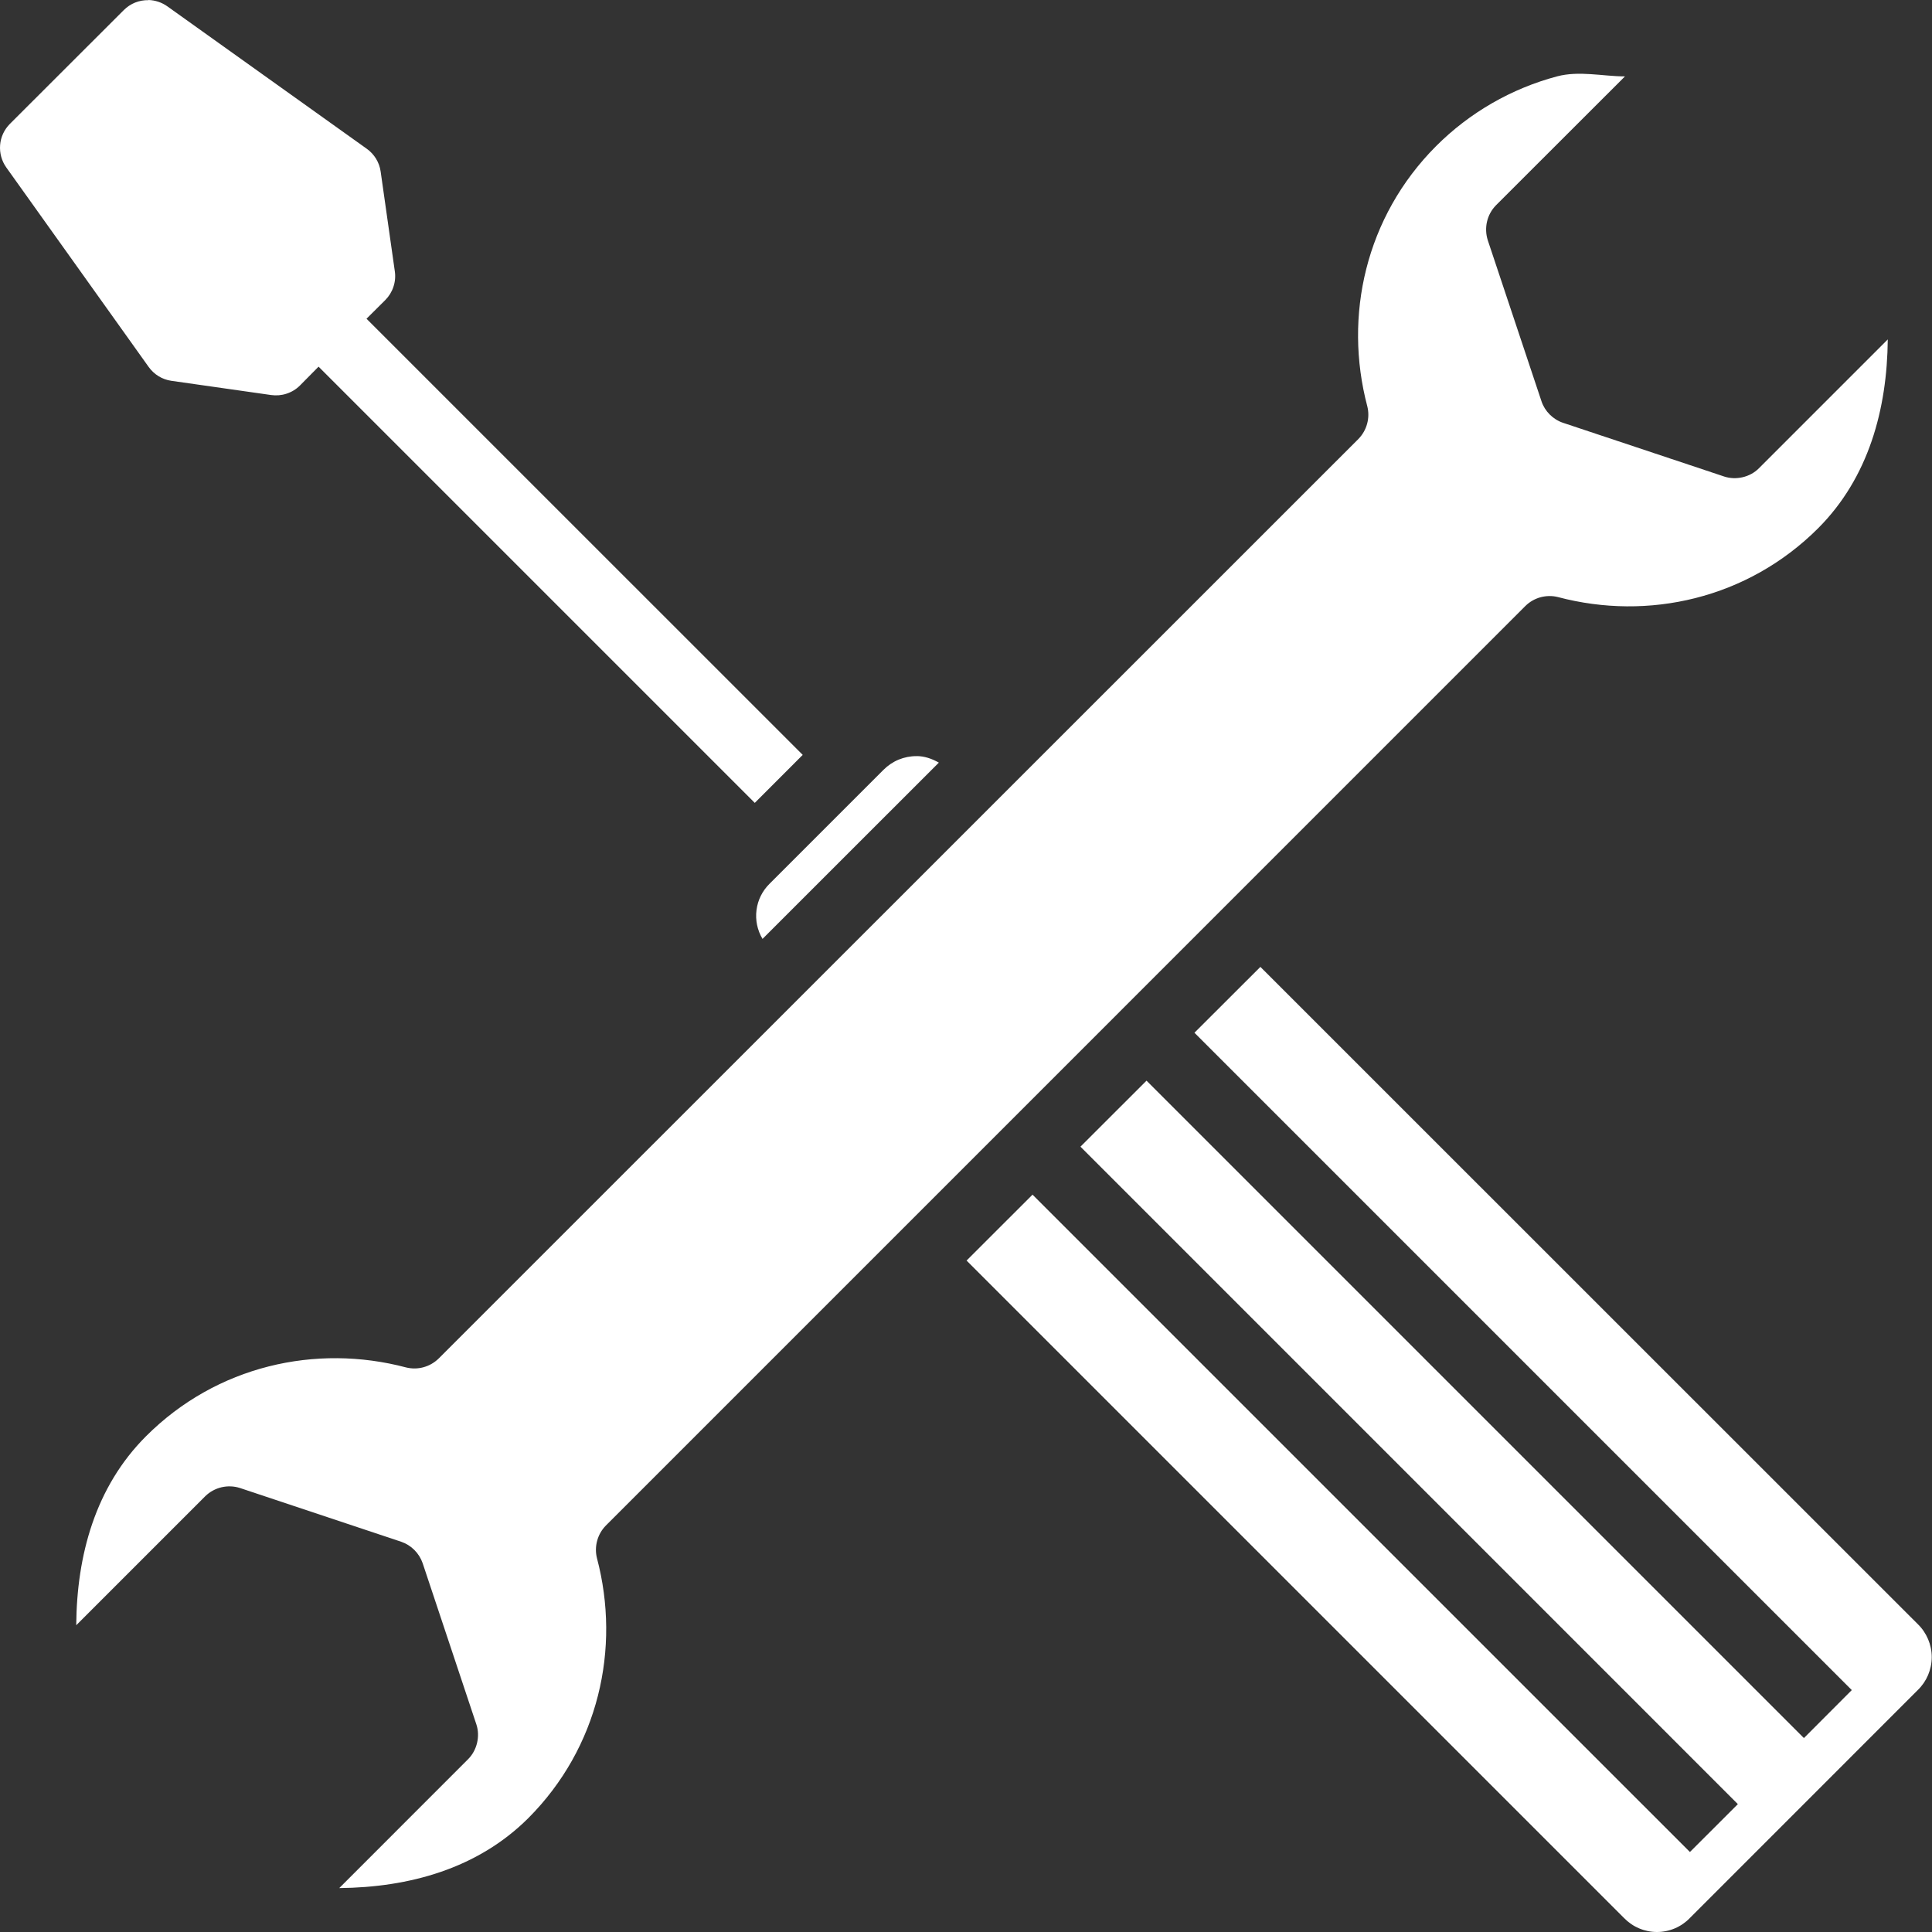 <svg width="37" height="37" viewBox="0 0 37 37" fill="none" xmlns="http://www.w3.org/2000/svg">
<rect x="0" y="0" width="37" height="37" fill="#333333" stroke="none"/>
<path d="M15.373 14.457L7.019 6.104L7.38 5.745C7.451 5.673 7.504 5.587 7.535 5.491C7.567 5.396 7.576 5.294 7.561 5.194L7.29 3.286C7.278 3.199 7.248 3.116 7.202 3.04C7.156 2.965 7.096 2.9 7.024 2.849L3.207 0.123C3.101 0.047 2.974 0.004 2.843 0V0.003C2.756 0.001 2.669 0.017 2.588 0.049C2.507 0.082 2.434 0.13 2.372 0.192L0.189 2.373C0.081 2.482 0.014 2.625 0.002 2.778C-0.01 2.931 0.032 3.084 0.122 3.209L2.847 7.027C2.898 7.099 2.963 7.159 3.037 7.205C3.112 7.25 3.195 7.281 3.282 7.293L5.191 7.565C5.291 7.579 5.393 7.571 5.489 7.539C5.585 7.508 5.673 7.454 5.744 7.383L6.101 7.022L14.455 15.376L15.373 14.457ZM30.463 1.42C30.681 1.433 30.9 1.463 31.12 1.463L28.647 3.934C28.563 4.021 28.505 4.128 28.478 4.245C28.451 4.362 28.456 4.484 28.492 4.599L29.522 7.687C29.585 7.876 29.742 8.033 29.933 8.097L33.02 9.126C33.248 9.201 33.516 9.139 33.684 8.969L36.153 6.5C36.141 7.836 35.787 9.148 34.818 10.118C33.465 11.468 31.565 11.892 29.838 11.435C29.728 11.407 29.613 11.409 29.503 11.438C29.394 11.468 29.294 11.525 29.213 11.605L11.602 29.217C11.523 29.298 11.465 29.398 11.436 29.508C11.406 29.618 11.405 29.733 11.433 29.843C11.889 31.569 11.466 33.469 10.115 34.822C9.142 35.79 7.833 36.146 6.497 36.159L8.966 33.689C9.135 33.52 9.199 33.251 9.123 33.024L8.094 29.936C8.061 29.841 8.007 29.755 7.936 29.684C7.865 29.613 7.779 29.559 7.683 29.526L4.596 28.497C4.481 28.46 4.359 28.456 4.242 28.483C4.124 28.511 4.017 28.57 3.931 28.654L1.46 31.125C1.47 29.788 1.824 28.477 2.797 27.505C4.148 26.154 6.049 25.731 7.777 26.188C7.887 26.215 8.002 26.214 8.111 26.184C8.22 26.154 8.319 26.097 8.4 26.018L26.016 8.406C26.095 8.325 26.153 8.224 26.182 8.115C26.212 8.005 26.213 7.89 26.185 7.78C25.729 6.052 26.151 4.152 27.503 2.798C28.145 2.156 28.945 1.695 29.822 1.462C30.031 1.407 30.247 1.406 30.465 1.42H30.463ZM17.553 14.48C17.705 14.48 17.847 14.53 17.98 14.605L14.603 17.981C14.504 17.815 14.463 17.62 14.488 17.429C14.512 17.237 14.601 17.059 14.739 16.924L16.922 14.741C17.005 14.658 17.103 14.592 17.212 14.547C17.32 14.503 17.436 14.48 17.553 14.481V14.48ZM24.138 18.517L36.727 31.103C36.812 31.185 36.879 31.284 36.925 31.392C36.971 31.501 36.995 31.617 36.995 31.735C36.995 31.853 36.971 31.97 36.925 32.079C36.879 32.187 36.812 32.285 36.727 32.367L32.364 36.731C32.283 36.816 32.184 36.884 32.076 36.93C31.968 36.976 31.851 37 31.733 37C31.615 37 31.498 36.976 31.39 36.93C31.281 36.884 31.183 36.816 31.101 36.731L18.511 24.141L19.774 22.879L32.364 35.468L33.282 34.551L20.692 21.96L21.957 20.696L34.547 33.286L35.464 32.367L22.875 19.778L24.138 18.517Z" fill="white"/>
</svg>
